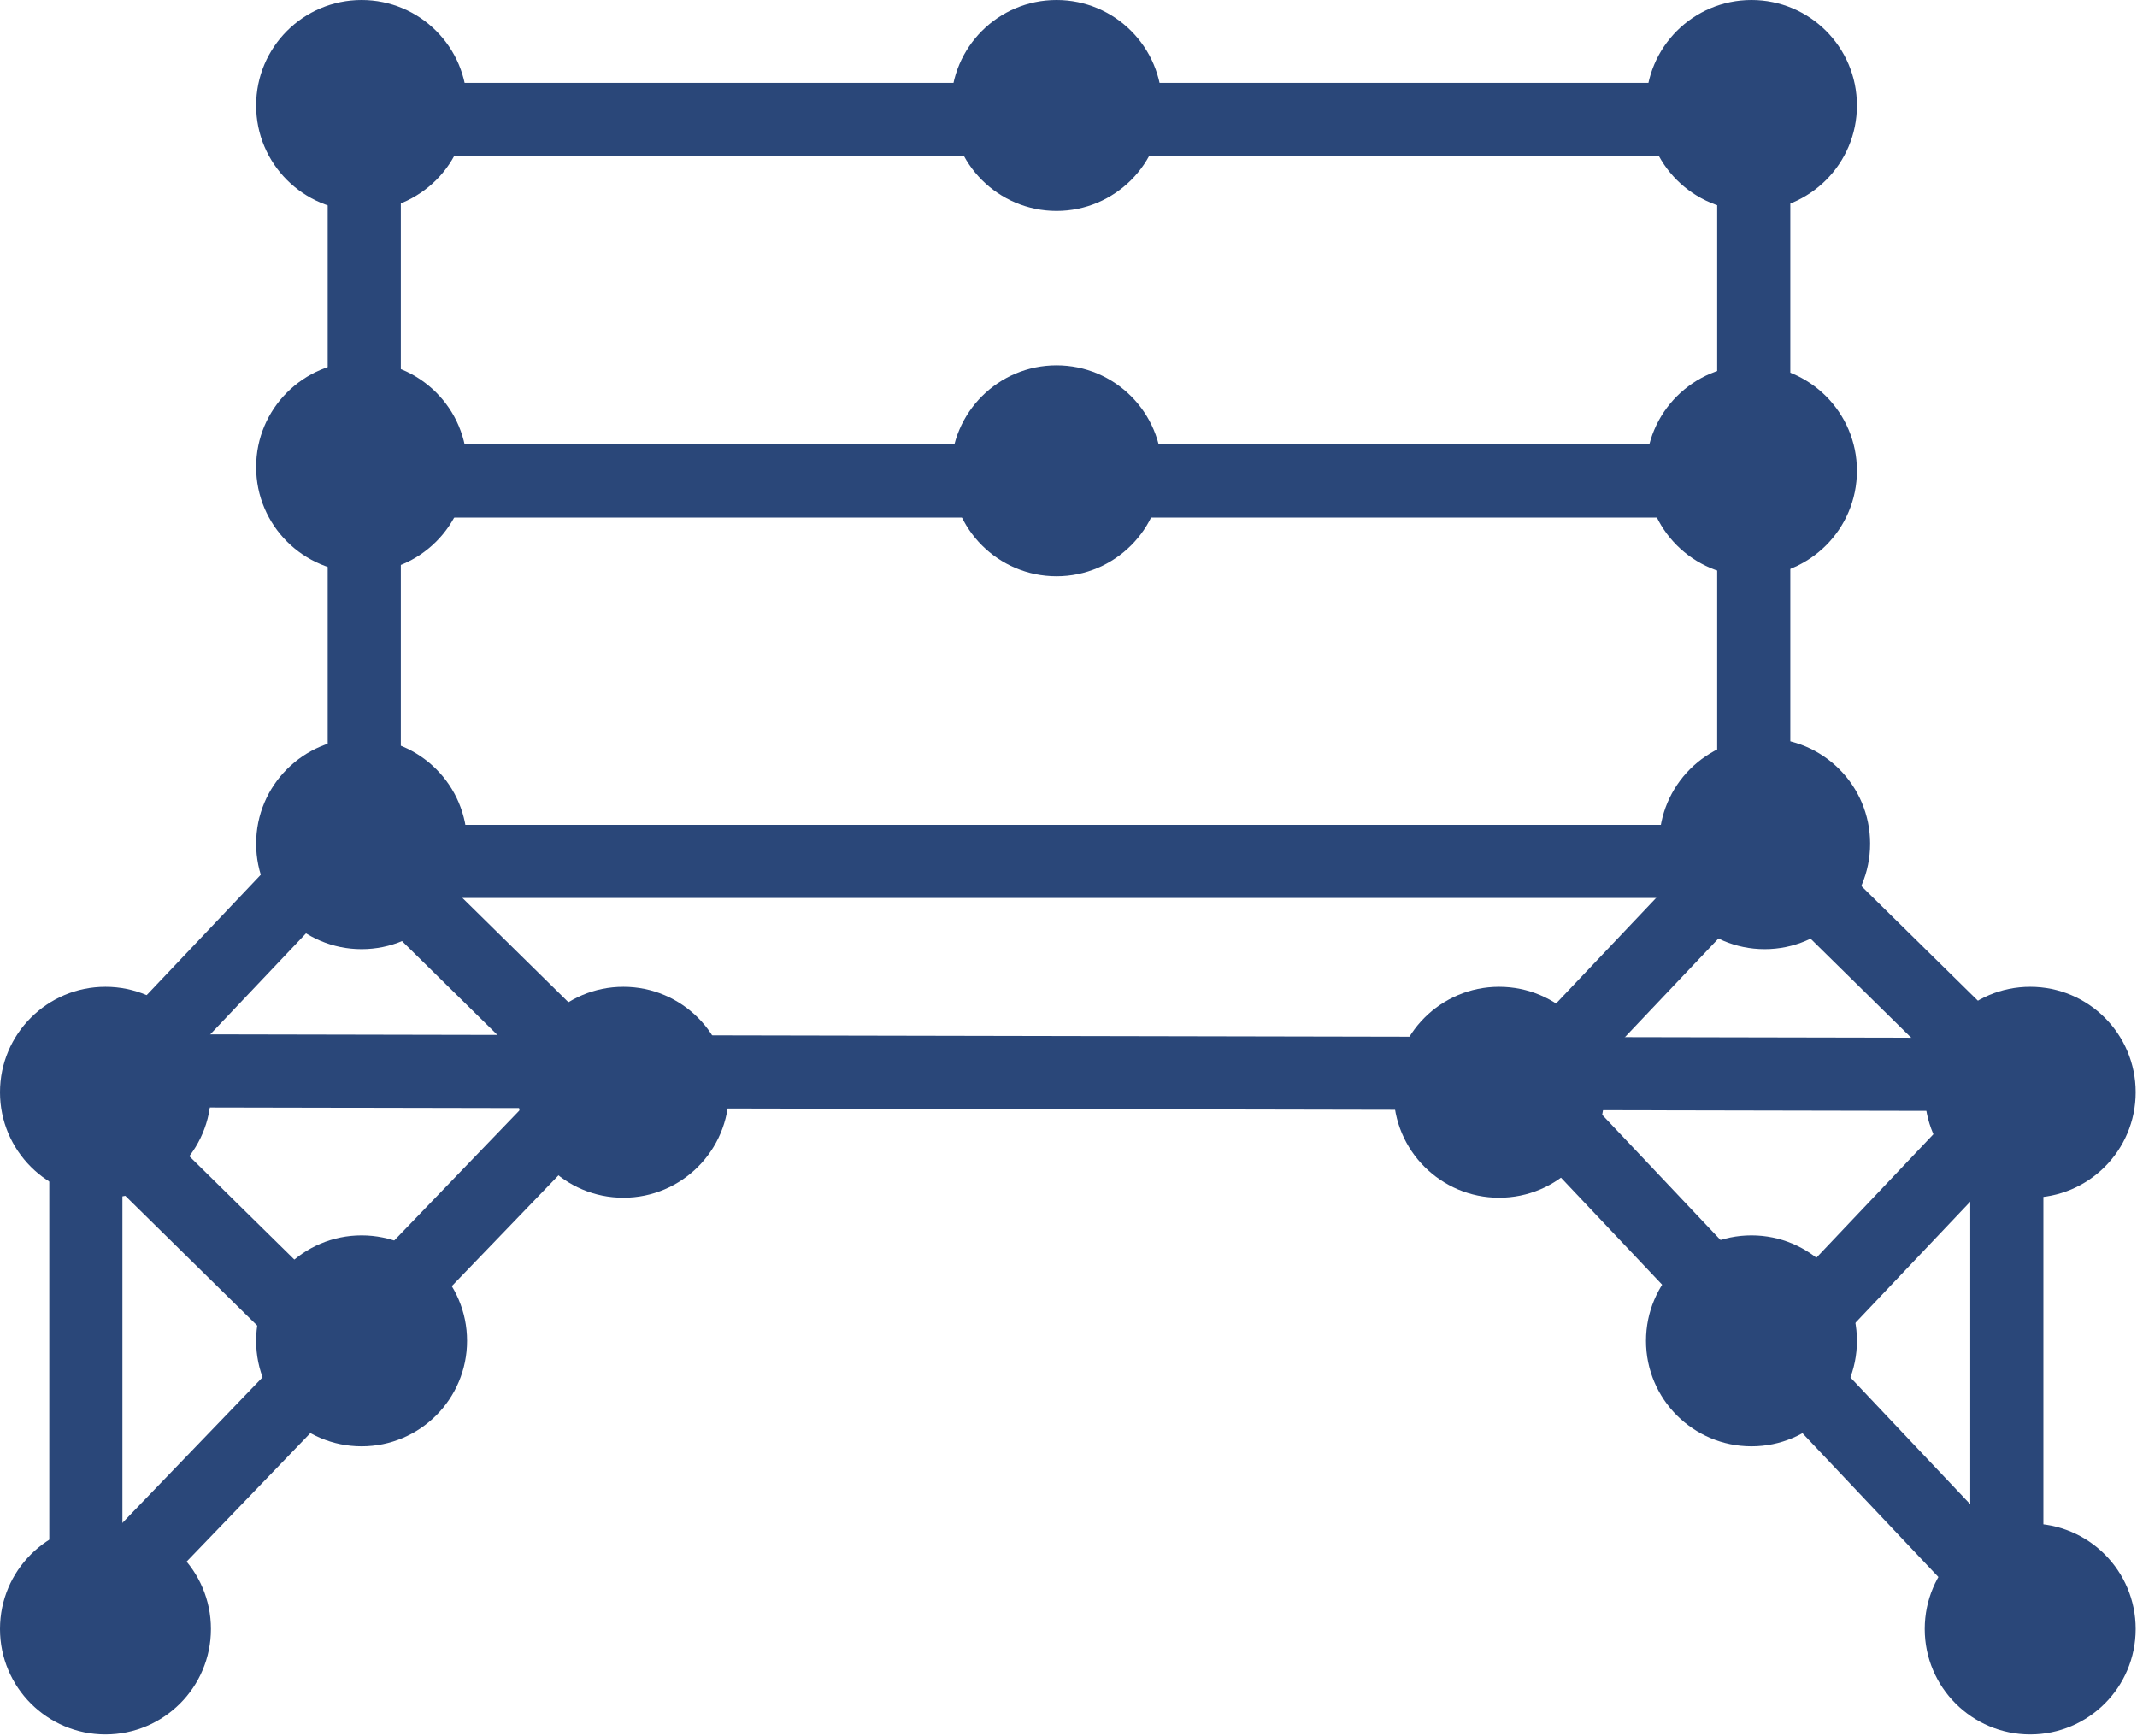 <svg width="789" height="641" viewBox="0 0 789 641" fill="none" xmlns="http://www.w3.org/2000/svg">
<line x1="31.696" y1="584.086" x2="31.696" y2="403.294" stroke="#2A4779" stroke-width="27"/>
<line x1="740.937" y1="609.118" x2="740.937" y2="428.326" stroke="#2A4779" stroke-width="27"/>
<line x1="29.212" y1="598.359" x2="225.992" y2="393.931" stroke="#2A4779" stroke-width="27"/>
<line x1="45.222" y1="395.356" x2="754.462" y2="396.747" stroke="#2A4779" stroke-width="27"/>
<line x1="556.343" y1="394.021" x2="759.381" y2="608.879" stroke="#2A4779" stroke-width="27"/>
<line x1="663.349" y1="318.056" x2="133.503" y2="318.056" stroke="#2A4779" stroke-width="27"/>
<line x1="646.662" y1="177.599" x2="116.816" y2="177.599" stroke="#2A4779" stroke-width="27"/>
<line x1="646.662" y1="44.095" x2="116.816" y2="44.095" stroke="#2A4779" stroke-width="27"/>
<line x1="647.5" y1="40.402" x2="647.5" y2="326.887" stroke="#2A4779" stroke-width="27"/>
<line x1="134.488" y1="36.157" x2="134.488" y2="322.642" stroke="#2A4779" stroke-width="27"/>
<line x1="130.786" y1="306.194" x2="29.963" y2="412.58" stroke="#2A4779" stroke-width="27"/>
<line x1="661.326" y1="298.545" x2="560.503" y2="404.931" stroke="#2A4779" stroke-width="27"/>
<line x1="747.547" y1="402.845" x2="646.723" y2="509.231" stroke="#2A4779" stroke-width="27"/>
<line x1="745.138" y1="403.079" x2="640.668" y2="300.272" stroke="#2A4779" stroke-width="27"/>
<line x1="234.067" y1="412.813" x2="129.596" y2="310.007" stroke="#2A4779" stroke-width="27"/>
<line x1="140.198" y1="515.027" x2="35.727" y2="412.22" stroke="#2A4779" stroke-width="27"/>
<circle cx="38.939" cy="601.464" r="38.939" fill="#2A4779"/>
<circle cx="133.504" cy="495.078" r="38.939" fill="#2A4779"/>
<circle cx="38.939" cy="403.294" r="38.939" fill="#2A4779"/>
<circle cx="230.156" cy="403.294" r="38.939" fill="#2A4779"/>
<circle cx="133.504" cy="311.51" r="38.939" fill="#2A4779"/>
<circle cx="133.504" cy="172.443" r="38.939" fill="#2A4779"/>
<circle cx="133.504" cy="38.939" r="38.939" fill="#2A4779"/>
<circle cx="390.082" cy="38.939" r="38.939" fill="#2A4779"/>
<circle cx="646.66" cy="38.939" r="38.939" fill="#2A4779"/>
<circle cx="646.66" cy="173.833" r="38.939" fill="#2A4779"/>
<circle cx="390.082" cy="173.833" r="38.939" fill="#2A4779"/>
<circle cx="651.528" cy="311.51" r="38.939" fill="#2A4779"/>
<circle cx="553.486" cy="403.294" r="38.939" fill="#2A4779"/>
<circle cx="749.57" cy="403.294" r="38.939" fill="#2A4779"/>
<circle cx="646.66" cy="495.078" r="38.939" fill="#2A4779"/>
<circle cx="749.57" cy="601.464" r="38.939" fill="#2A4779"/>
</svg>
